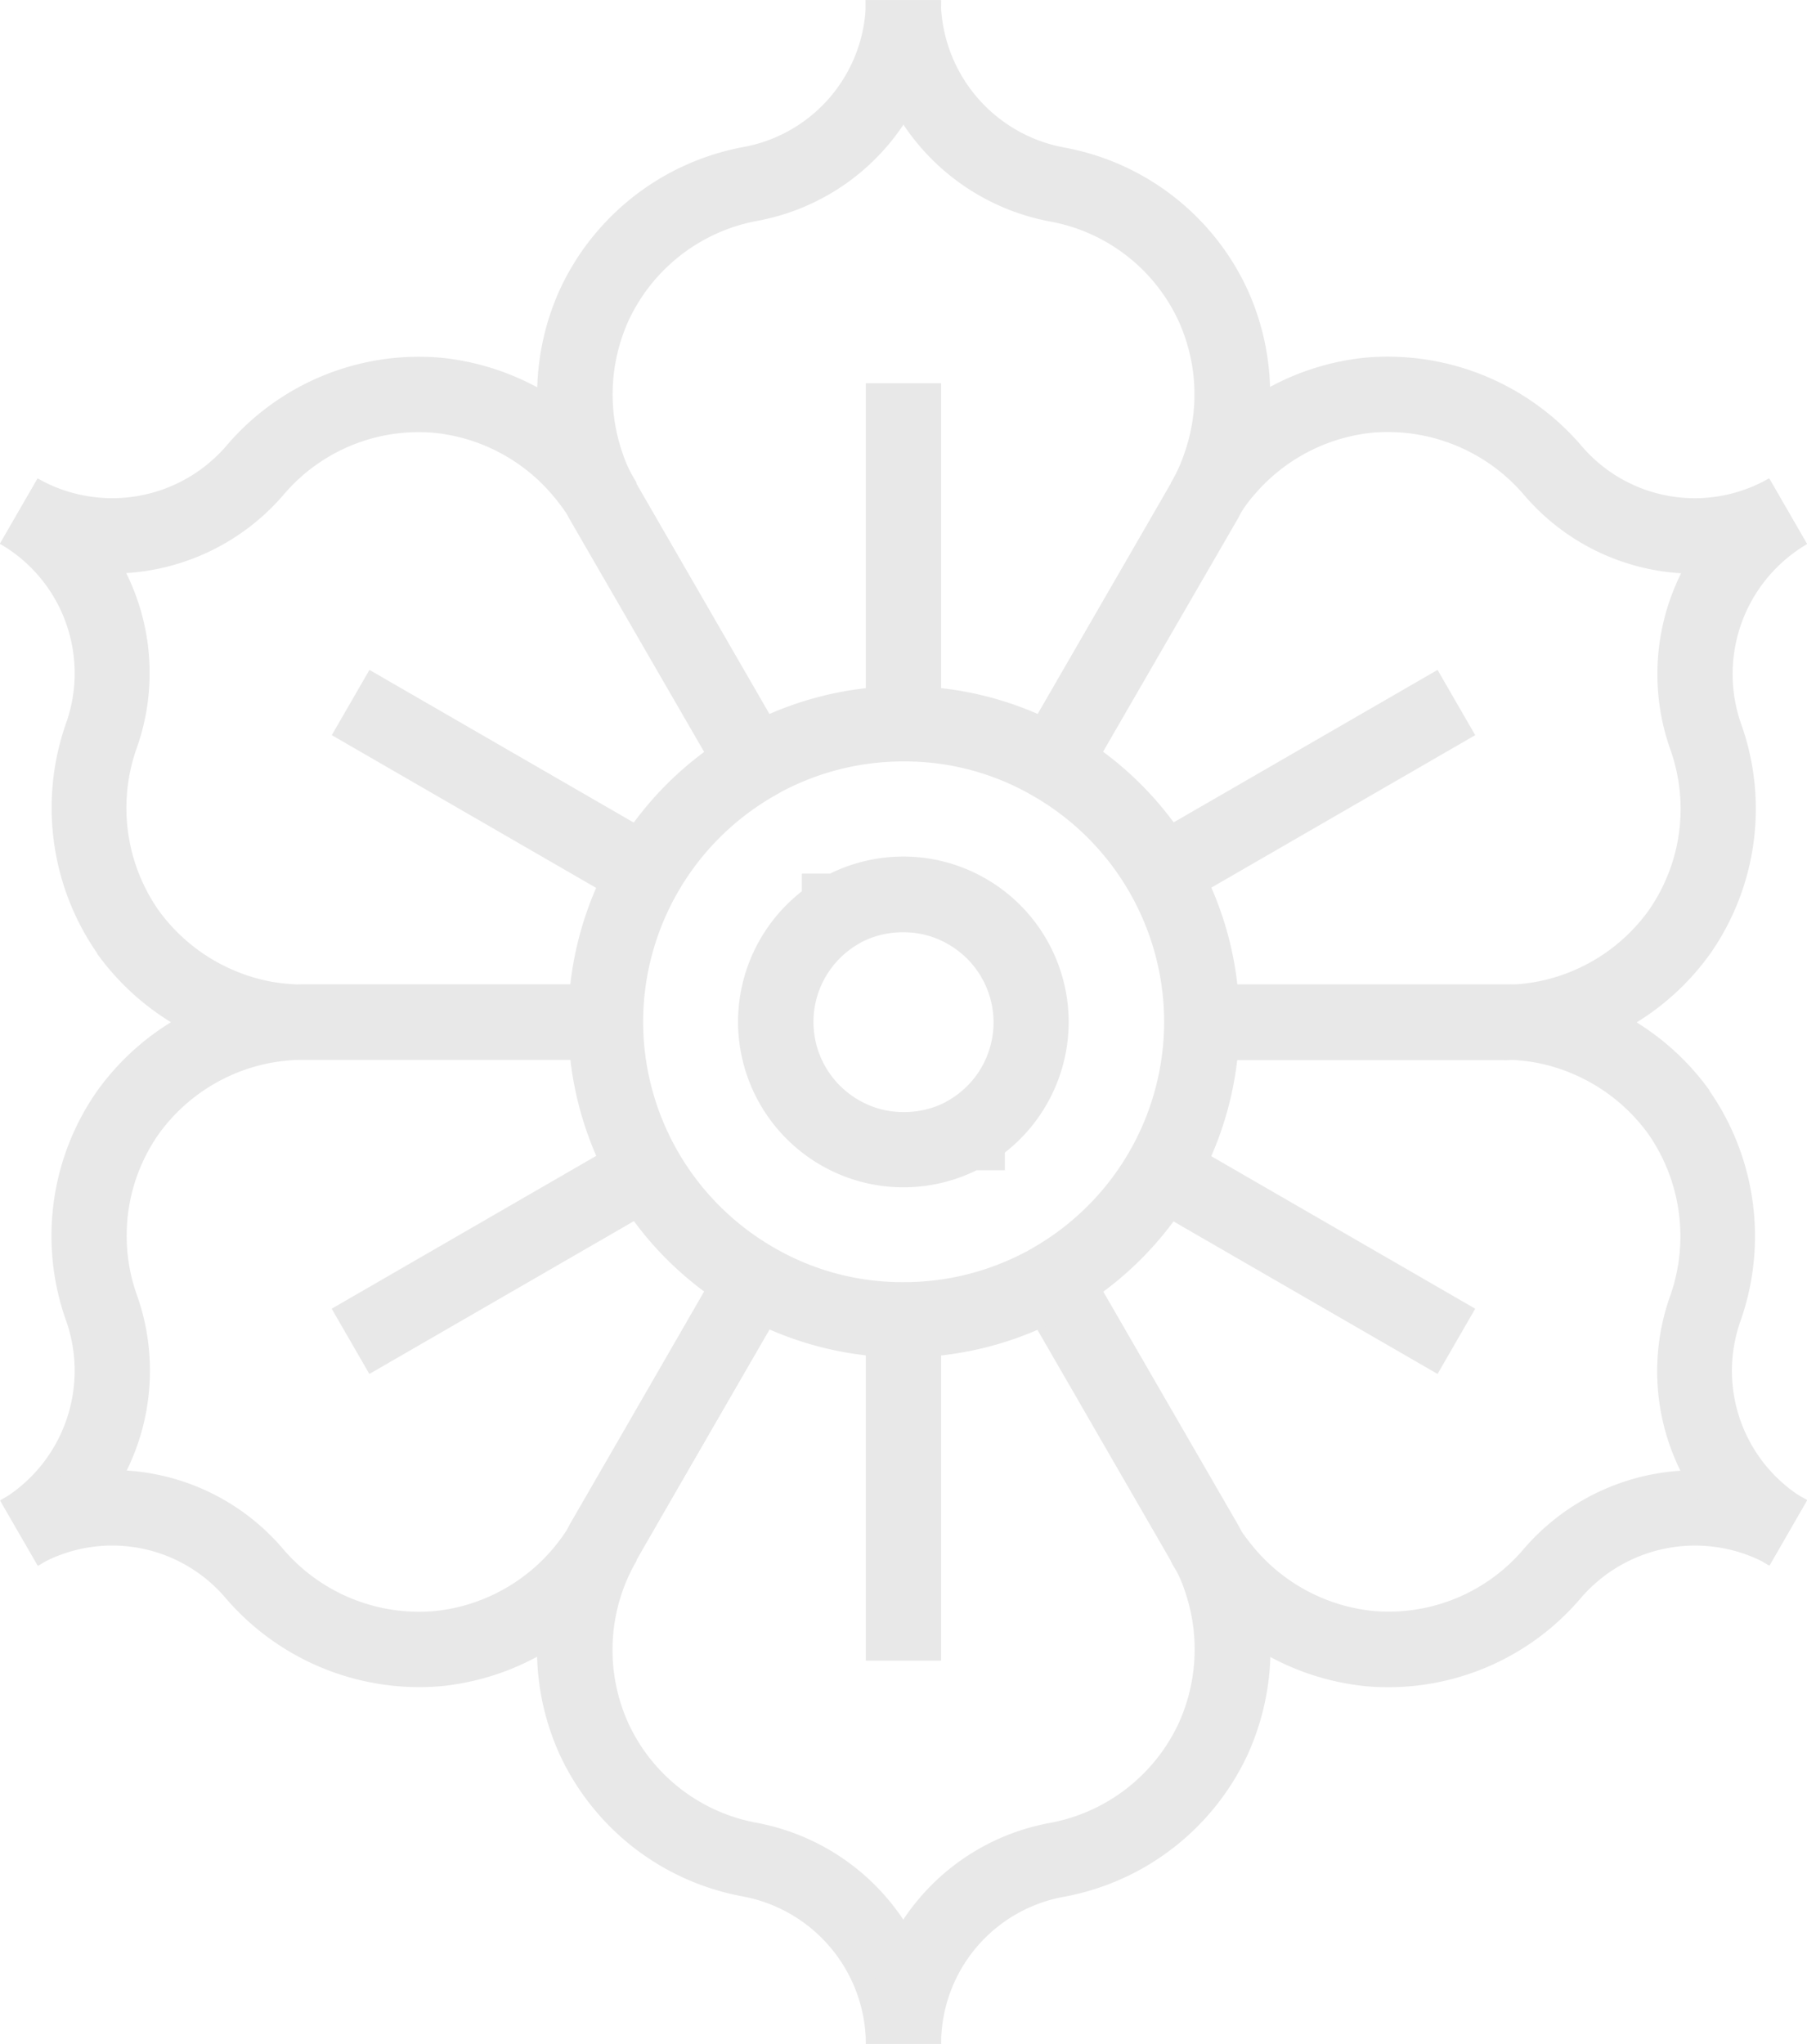 <svg xmlns="http://www.w3.org/2000/svg" width="19.193" height="21.702" viewBox="0 0 19.193 21.702"><g transform="translate(-882.4 -656)"><path d="M544.594-56.255l-.692-.4,1.606-2.775,0-.012.02-.035a1.686,1.686,0,0,0,.117-.264,1.884,1.884,0,0,0-.06-1.421,1.873,1.873,0,0,0-1.362-1.052,2.4,2.4,0,0,1-1.961-2.351h.8A1.6,1.6,0,0,0,544.371-63a2.674,2.674,0,0,1,1.944,1.5,2.683,2.683,0,0,1,.087,2.026,2.535,2.535,0,0,1-.159.363.613.613,0,0,1-.044.083Z" transform="translate(349.331 720.566)" fill="#e8e8e8"/><path d="M533.929-56.255l-1.619-2.8a.615.615,0,0,1-.037-.076,2.112,2.112,0,0,1-.152-.342,2.706,2.706,0,0,1,.087-2.02,2.689,2.689,0,0,1,1.945-1.511,1.586,1.586,0,0,0,1.305-1.56h.8A2.385,2.385,0,0,1,534.3-62.22a1.886,1.886,0,0,0-1.363,1.059,1.9,1.9,0,0,0-.059,1.42,1.3,1.3,0,0,0,.108.239l.034.058,0,.02,1.6,2.769Z" transform="translate(356.139 720.566)" fill="#e8e8e8"/><path d="M536.258-16.375h-.8a1.6,1.6,0,0,0-1.305-1.565,2.675,2.675,0,0,1-1.944-1.5,2.684,2.684,0,0,1-.086-2.026l0-.005a2.726,2.726,0,0,1,.154-.346.61.61,0,0,1,.029-.06l.013-.024,1.61-2.781.692.4-1.6,2.763,0,.017-.027.048a1.875,1.875,0,0,0-.117.261,1.886,1.886,0,0,0,.061,1.42,1.874,1.874,0,0,0,1.362,1.051A2.4,2.4,0,0,1,536.258-16.375Z" transform="translate(356.139 694.077)" fill="#e8e8e8"/><path d="M543.065-16.375h-.8a2.385,2.385,0,0,1,1.961-2.347,1.886,1.886,0,0,0,1.363-1.059,1.9,1.9,0,0,0,.059-1.42,1.315,1.315,0,0,0-.108-.239l-.034-.058,0-.02-1.6-2.77.693-.4,1.619,2.8a.619.619,0,0,1,.038.076,2.122,2.122,0,0,1,.152.342,2.706,2.706,0,0,1-.086,2.021,2.688,2.688,0,0,1-1.945,1.511A1.586,1.586,0,0,0,543.065-16.375Z" transform="translate(349.331 694.077)" fill="#e8e8e8"/><path d="M550.887-20.154q-.115,0-.23-.01a2.71,2.71,0,0,1-1.8-.942,3.4,3.4,0,0,1-.226-.3.645.645,0,0,1-.038-.061l0-.006-1.617-2.8.693-.4,1.6,2.767c.013.019.022.036.028.048l0,0a2.608,2.608,0,0,0,.176.235,1.9,1.9,0,0,0,1.262.66,1.881,1.881,0,0,0,1.591-.656,2.4,2.4,0,0,1,3.014-.522l-.4.693a1.6,1.6,0,0,0-2.006.348A2.683,2.683,0,0,1,550.887-20.154Z" transform="translate(346.256 694.069)" fill="#e8e8e8"/><path d="M558.029-26.795a2.385,2.385,0,0,1-1.049-2.873,1.9,1.9,0,0,0-.235-1.709,1.914,1.914,0,0,0-1.2-.76,2.12,2.12,0,0,0-.3-.03H552v-.8h3.266a2.776,2.776,0,0,1,.427.043,2.718,2.718,0,0,1,1.7,1.081l0,.005a2.707,2.707,0,0,1,.334,2.436,1.586,1.586,0,0,0,.7,1.913Z" transform="translate(343.163 699.419)" fill="#e8e8e8"/><path d="M522.43-48.1l-1.6-2.767c-.013-.019-.022-.036-.029-.048l0,0a2.609,2.609,0,0,0-.176-.235,1.9,1.9,0,0,0-1.262-.66,1.882,1.882,0,0,0-1.591.656,2.4,2.4,0,0,1-3.014.522l.4-.693a1.6,1.6,0,0,0,2.006-.348,2.684,2.684,0,0,1,2.273-.934,2.71,2.71,0,0,1,1.8.942,3.4,3.4,0,0,1,.226.3.651.651,0,0,1,.038.06l0,.006,1.617,2.8Z" transform="translate(367.642 712.405)" fill="#e8e8e8"/><path d="M521.189-42.741h-3.266a2.774,2.774,0,0,1-.427-.043,2.718,2.718,0,0,1-1.705-1.081l0-.005a2.707,2.707,0,0,1-.334-2.436,1.587,1.587,0,0,0-.7-1.913l.4-.692a2.385,2.385,0,0,1,1.049,2.873,1.9,1.9,0,0,0,.235,1.709,1.914,1.914,0,0,0,1.2.76,2.12,2.12,0,0,0,.3.03h3.243Z" transform="translate(367.642 709.993)" fill="#e8e8e8"/><path d="M555.209-42.736l-3.211,0v-.8l3.171,0,.014,0h.066a2.066,2.066,0,0,0,.3-.031,1.9,1.9,0,0,0,1.2-.76,1.881,1.881,0,0,0,.229-1.709,2.4,2.4,0,0,1,1.053-2.872l.4.692a1.6,1.6,0,0,0-.7,1.912,2.683,2.683,0,0,1-.33,2.439,2.708,2.708,0,0,1-1.713,1.086l-.01,0a3,3,0,0,1-.387.04A.559.559,0,0,1,555.209-42.736Z" transform="translate(343.163 709.993)" fill="#e8e8e8"/><path d="M547.678-48.095l-.693-.4,1.638-2.836a2.268,2.268,0,0,1,.244-.338,2.706,2.706,0,0,1,1.794-.939,2.711,2.711,0,0,1,2.282.928,1.58,1.58,0,0,0,2,.354l.4.692a2.379,2.379,0,0,1-3.011-.526,1.905,1.905,0,0,0-1.6-.651,1.9,1.9,0,0,0-1.256.659,1.49,1.49,0,0,0-.166.229l-.035.055Z" transform="translate(346.247 712.405)" fill="#e8e8e8"/><path d="M515.16-26.8l-.4-.692a1.6,1.6,0,0,0,.7-1.912,2.683,2.683,0,0,1,.33-2.439,2.708,2.708,0,0,1,1.713-1.086l.009,0a3.006,3.006,0,0,1,.387-.04.56.56,0,0,1,.082-.005l3.211,0v.8l-3.171,0-.013,0h-.066a2.069,2.069,0,0,0-.3.031,1.9,1.9,0,0,0-1.2.76,1.88,1.88,0,0,0-.229,1.709A2.4,2.4,0,0,1,515.16-26.8Z" transform="translate(367.642 699.427)" fill="#e8e8e8"/><path d="M519.211-20.163a2.712,2.712,0,0,1-2.05-.938,1.58,1.58,0,0,0-2-.354l-.4-.692a2.378,2.378,0,0,1,3.011.526,1.9,1.9,0,0,0,1.6.651,1.9,1.9,0,0,0,1.256-.659,2.144,2.144,0,0,0,.177-.242l0-.008.018-.03,1.6-2.778.693.4L521.5-21.48l-.025.041a2.926,2.926,0,0,1-.239.327,2.706,2.706,0,0,1-1.794.939Q519.327-20.163,519.211-20.163Z" transform="translate(367.642 694.077)" fill="#e8e8e8"/><path d="M536.5-42.3a3.546,3.546,0,0,1,1.784.479,3.571,3.571,0,0,1,1.781,3.086,3.572,3.572,0,0,1-1.735,3.058.4.4,0,0,1-.085.051,3.555,3.555,0,0,1-1.745.455,3.547,3.547,0,0,1-1.784-.479,3.571,3.571,0,0,1-1.781-3.086,3.572,3.572,0,0,1,1.735-3.059.4.4,0,0,1,.085-.051A3.555,3.555,0,0,1,536.5-42.3Zm1.295,6.009.088-.051a2.769,2.769,0,0,0,1.382-2.393,2.769,2.769,0,0,0-1.382-2.393A2.71,2.71,0,0,0,536.5-41.5a2.757,2.757,0,0,0-1.3.322l-.087.05a2.769,2.769,0,0,0-1.382,2.393,2.769,2.769,0,0,0,1.382,2.393,2.711,2.711,0,0,0,1.383.371A2.757,2.757,0,0,0,537.792-36.291Z" transform="translate(355.5 705.585)" fill="#e8e8e8"/><path d="M543.065-48.949h-.8v-3.617h.8Z" transform="translate(349.331 712.635)" fill="#e8e8e8"/><path d="M543.065-19.616h-.8v-3.617h.8Z" transform="translate(349.331 693.249)" fill="#e8e8e8"/><path d="M528.278-40.412l-3.132-1.809.4-.693,3.132,1.809Z" transform="translate(360.778 706.027)" fill="#e8e8e8"/><path d="M553.681-25.745l-3.132-1.809.4-.693,3.132,1.809Z" transform="translate(343.988 696.334)" fill="#e8e8e8"/><path d="M525.545-25.745l-.4-.693,3.132-1.809.4.693Z" transform="translate(360.778 696.334)" fill="#e8e8e8"/><path d="M550.949-40.412l-.4-.693,3.132-1.809.4.693Z" transform="translate(343.988 706.027)" fill="#e8e8e8"/><path d="M540.022-33.454a1.749,1.749,0,0,1-.88-.237,1.759,1.759,0,0,1-.877-1.52,1.761,1.761,0,0,1,.678-1.386v-.188l.3,0a1.76,1.76,0,0,1,.777-.181,1.748,1.748,0,0,1,.88.237,1.759,1.759,0,0,1,.877,1.52,1.761,1.761,0,0,1-.678,1.386v.188l-.3,0A1.76,1.76,0,0,1,540.022-33.454Zm-.437-2.608-.041.024a.958.958,0,0,0-.478.828.958.958,0,0,0,.478.828.937.937,0,0,0,.479.129.958.958,0,0,0,.436-.1l.042-.024a.958.958,0,0,0,.478-.828.958.958,0,0,0-.478-.828.936.936,0,0,0-.478-.129A.958.958,0,0,0,539.584-36.061Z" transform="translate(351.974 702.061)" fill="#e8e8e8"/></g></svg>